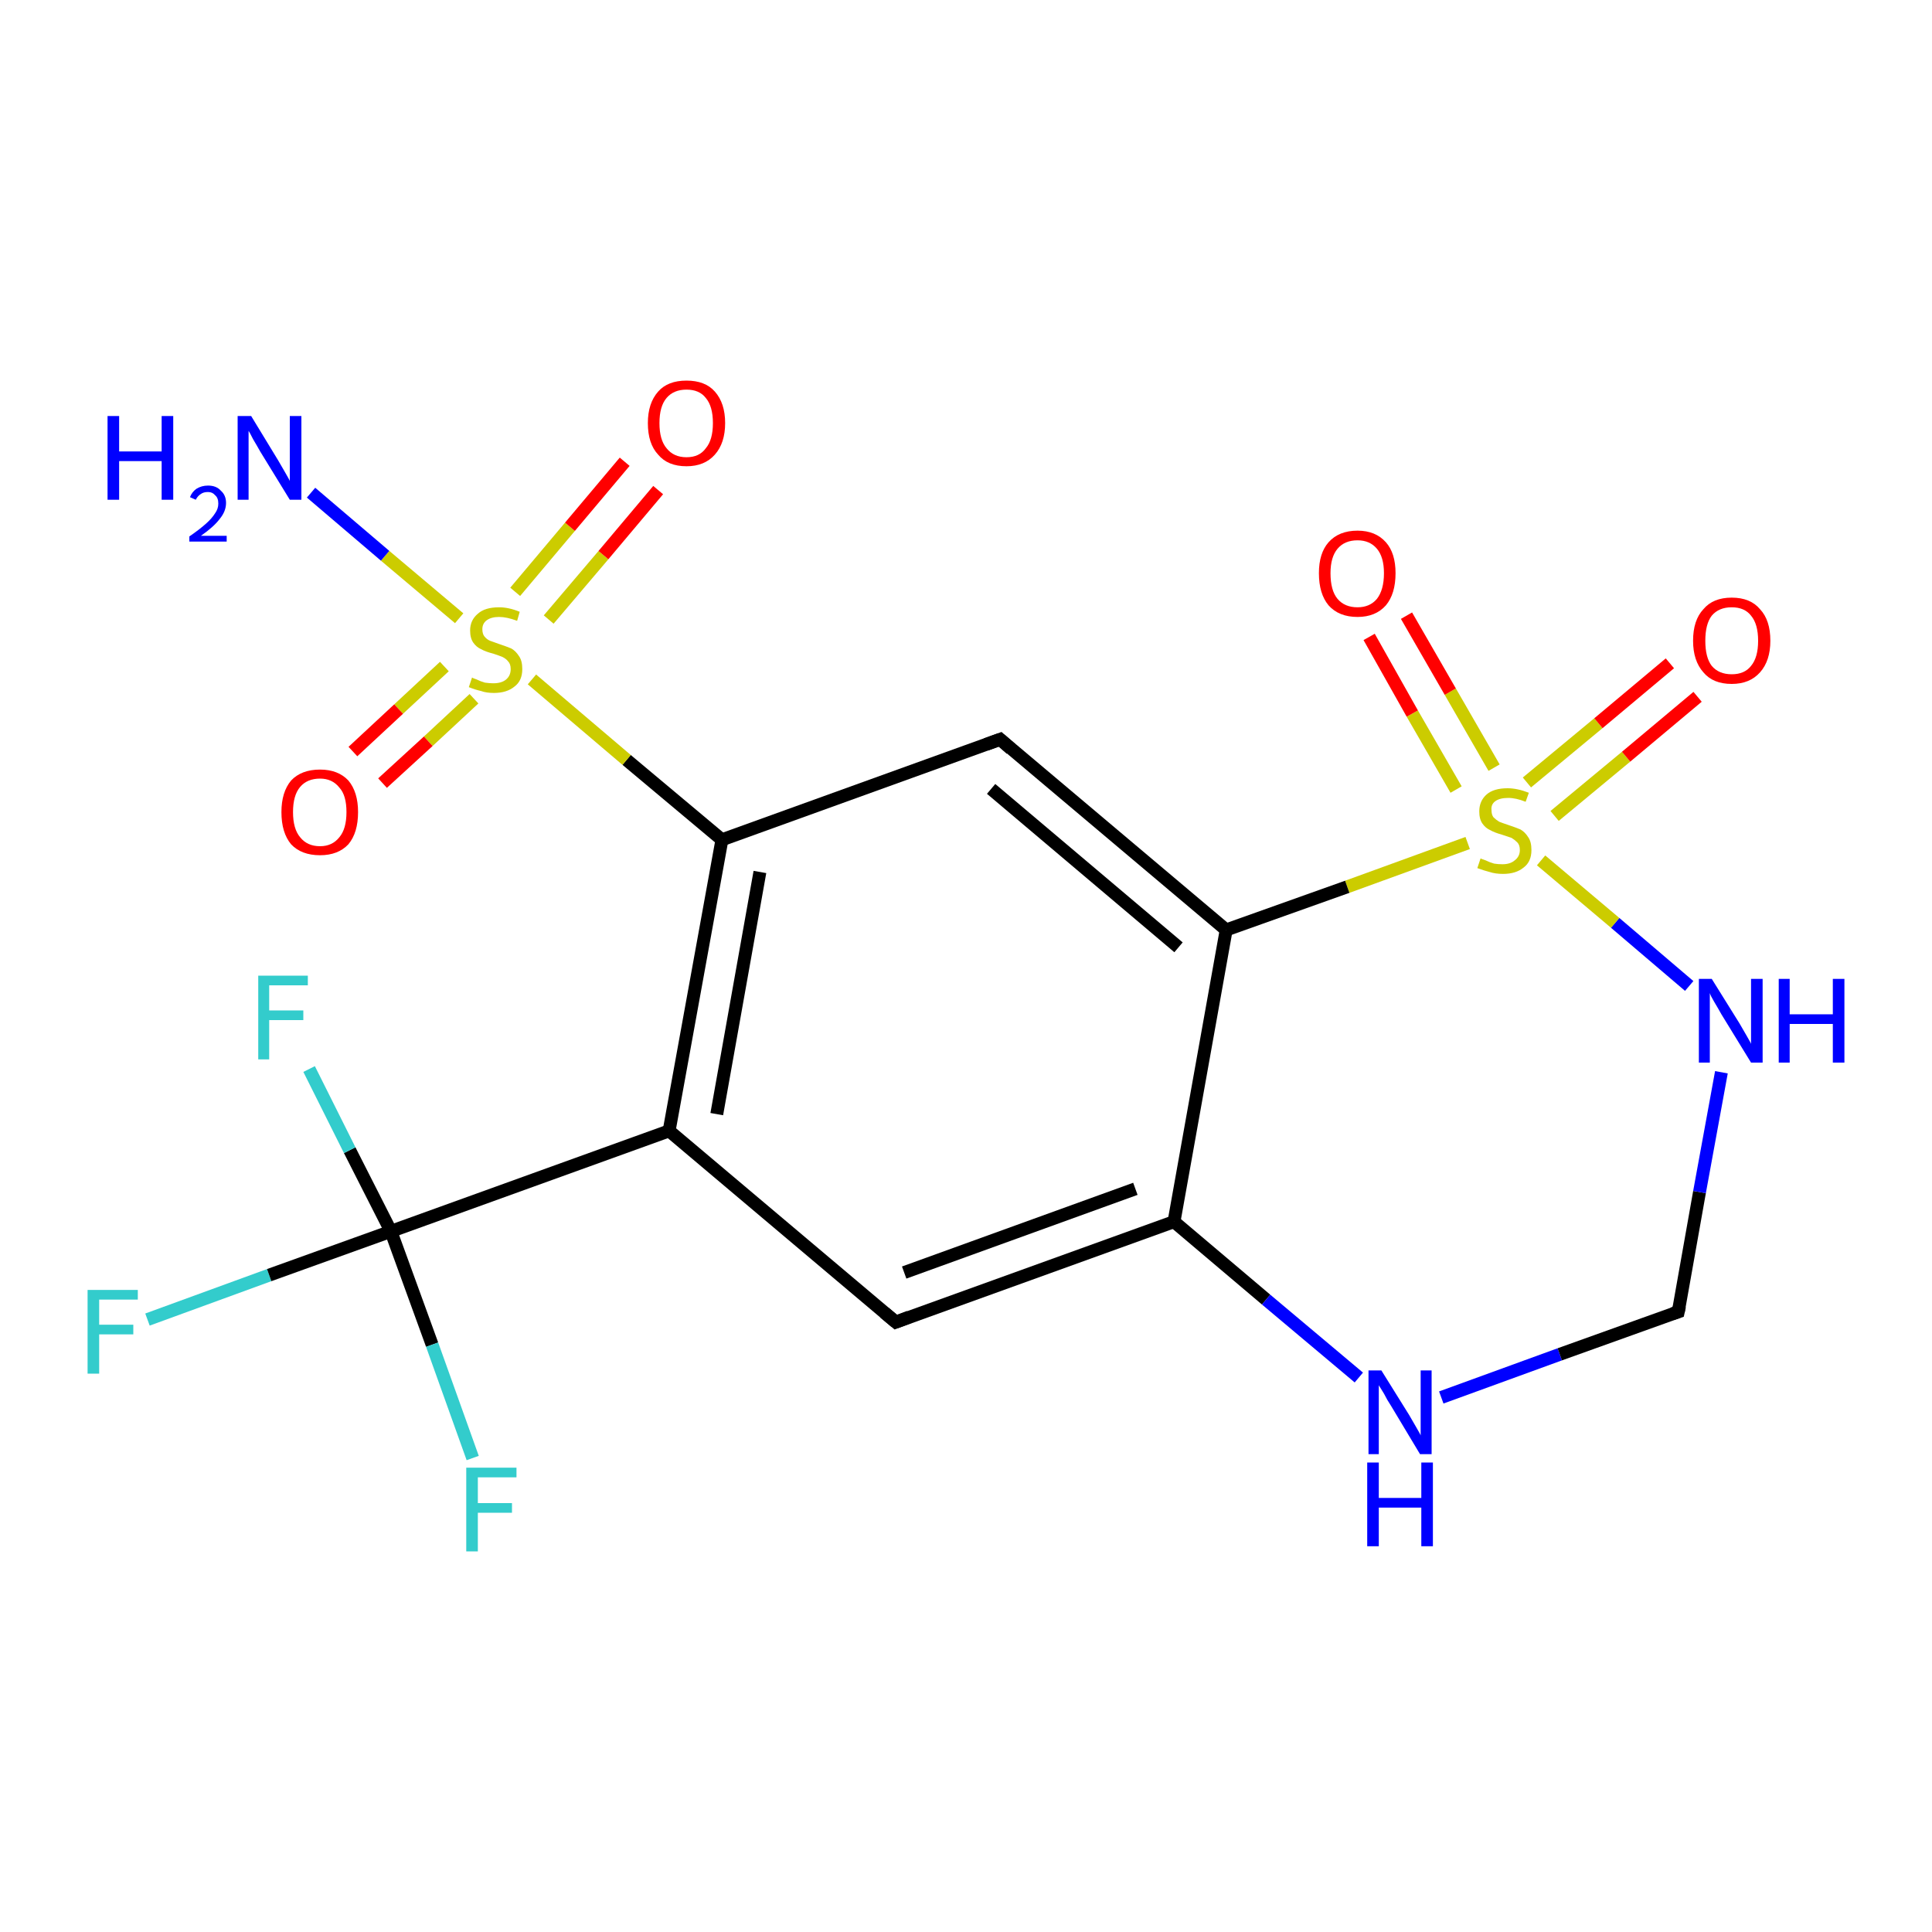 <?xml version='1.0' encoding='iso-8859-1'?>
<svg version='1.1' baseProfile='full'
              xmlns='http://www.w3.org/2000/svg'
                      xmlns:rdkit='http://www.rdkit.org/xml'
                      xmlns:xlink='http://www.w3.org/1999/xlink'
                  xml:space='preserve'
width='300px' height='300px' viewBox='0 0 300 300'>
<!-- END OF HEADER -->
<rect style='opacity:1.0;fill:#FFFFFF;stroke:none' width='300.0' height='300.0' x='0.0' y='0.0'> </rect>
<path class='bond-0 atom-0 atom-1' d='M 22.9,204.9 L 41.8,198.0' style='fill:none;fill-rule:evenodd;stroke:#33CCCC;stroke-width:2.0px;stroke-linecap:butt;stroke-linejoin:miter;stroke-opacity:1' />
<path class='bond-0 atom-0 atom-1' d='M 41.8,198.0 L 60.7,191.2' style='fill:none;fill-rule:evenodd;stroke:#000000;stroke-width:2.0px;stroke-linecap:butt;stroke-linejoin:miter;stroke-opacity:1' />
<path class='bond-1 atom-1 atom-2' d='M 60.7,191.2 L 67.1,208.8' style='fill:none;fill-rule:evenodd;stroke:#000000;stroke-width:2.0px;stroke-linecap:butt;stroke-linejoin:miter;stroke-opacity:1' />
<path class='bond-1 atom-1 atom-2' d='M 67.1,208.8 L 73.4,226.4' style='fill:none;fill-rule:evenodd;stroke:#33CCCC;stroke-width:2.0px;stroke-linecap:butt;stroke-linejoin:miter;stroke-opacity:1' />
<path class='bond-2 atom-1 atom-3' d='M 60.7,191.2 L 54.3,178.6' style='fill:none;fill-rule:evenodd;stroke:#000000;stroke-width:2.0px;stroke-linecap:butt;stroke-linejoin:miter;stroke-opacity:1' />
<path class='bond-2 atom-1 atom-3' d='M 54.3,178.6 L 48.0,166.0' style='fill:none;fill-rule:evenodd;stroke:#33CCCC;stroke-width:2.0px;stroke-linecap:butt;stroke-linejoin:miter;stroke-opacity:1' />
<path class='bond-3 atom-1 atom-4' d='M 60.7,191.2 L 103.9,175.6' style='fill:none;fill-rule:evenodd;stroke:#000000;stroke-width:2.0px;stroke-linecap:butt;stroke-linejoin:miter;stroke-opacity:1' />
<path class='bond-4 atom-4 atom-5' d='M 103.9,175.6 L 112.1,130.4' style='fill:none;fill-rule:evenodd;stroke:#000000;stroke-width:2.0px;stroke-linecap:butt;stroke-linejoin:miter;stroke-opacity:1' />
<path class='bond-4 atom-4 atom-5' d='M 111.3,173.0 L 118.0,135.4' style='fill:none;fill-rule:evenodd;stroke:#000000;stroke-width:2.0px;stroke-linecap:butt;stroke-linejoin:miter;stroke-opacity:1' />
<path class='bond-5 atom-5 atom-6' d='M 112.1,130.4 L 155.3,114.8' style='fill:none;fill-rule:evenodd;stroke:#000000;stroke-width:2.0px;stroke-linecap:butt;stroke-linejoin:miter;stroke-opacity:1' />
<path class='bond-6 atom-6 atom-7' d='M 155.3,114.8 L 190.4,144.4' style='fill:none;fill-rule:evenodd;stroke:#000000;stroke-width:2.0px;stroke-linecap:butt;stroke-linejoin:miter;stroke-opacity:1' />
<path class='bond-6 atom-6 atom-7' d='M 153.9,122.5 L 183.0,147.1' style='fill:none;fill-rule:evenodd;stroke:#000000;stroke-width:2.0px;stroke-linecap:butt;stroke-linejoin:miter;stroke-opacity:1' />
<path class='bond-7 atom-7 atom-8' d='M 190.4,144.4 L 182.3,189.7' style='fill:none;fill-rule:evenodd;stroke:#000000;stroke-width:2.0px;stroke-linecap:butt;stroke-linejoin:miter;stroke-opacity:1' />
<path class='bond-8 atom-8 atom-9' d='M 182.3,189.7 L 196.6,201.8' style='fill:none;fill-rule:evenodd;stroke:#000000;stroke-width:2.0px;stroke-linecap:butt;stroke-linejoin:miter;stroke-opacity:1' />
<path class='bond-8 atom-8 atom-9' d='M 196.6,201.8 L 211.0,213.9' style='fill:none;fill-rule:evenodd;stroke:#0000FF;stroke-width:2.0px;stroke-linecap:butt;stroke-linejoin:miter;stroke-opacity:1' />
<path class='bond-9 atom-9 atom-10' d='M 223.8,217.0 L 242.2,210.3' style='fill:none;fill-rule:evenodd;stroke:#0000FF;stroke-width:2.0px;stroke-linecap:butt;stroke-linejoin:miter;stroke-opacity:1' />
<path class='bond-9 atom-9 atom-10' d='M 242.2,210.3 L 260.6,203.7' style='fill:none;fill-rule:evenodd;stroke:#000000;stroke-width:2.0px;stroke-linecap:butt;stroke-linejoin:miter;stroke-opacity:1' />
<path class='bond-10 atom-10 atom-11' d='M 260.6,203.7 L 263.9,185.1' style='fill:none;fill-rule:evenodd;stroke:#000000;stroke-width:2.0px;stroke-linecap:butt;stroke-linejoin:miter;stroke-opacity:1' />
<path class='bond-10 atom-10 atom-11' d='M 263.9,185.1 L 267.3,166.5' style='fill:none;fill-rule:evenodd;stroke:#0000FF;stroke-width:2.0px;stroke-linecap:butt;stroke-linejoin:miter;stroke-opacity:1' />
<path class='bond-11 atom-11 atom-12' d='M 262.3,153.1 L 250.8,143.3' style='fill:none;fill-rule:evenodd;stroke:#0000FF;stroke-width:2.0px;stroke-linecap:butt;stroke-linejoin:miter;stroke-opacity:1' />
<path class='bond-11 atom-11 atom-12' d='M 250.8,143.3 L 239.3,133.6' style='fill:none;fill-rule:evenodd;stroke:#CCCC00;stroke-width:2.0px;stroke-linecap:butt;stroke-linejoin:miter;stroke-opacity:1' />
<path class='bond-12 atom-12 atom-13' d='M 232.0,119.2 L 225.2,107.4' style='fill:none;fill-rule:evenodd;stroke:#CCCC00;stroke-width:2.0px;stroke-linecap:butt;stroke-linejoin:miter;stroke-opacity:1' />
<path class='bond-12 atom-12 atom-13' d='M 225.2,107.4 L 218.4,95.6' style='fill:none;fill-rule:evenodd;stroke:#FF0000;stroke-width:2.0px;stroke-linecap:butt;stroke-linejoin:miter;stroke-opacity:1' />
<path class='bond-12 atom-12 atom-13' d='M 226.1,122.6 L 219.3,110.8' style='fill:none;fill-rule:evenodd;stroke:#CCCC00;stroke-width:2.0px;stroke-linecap:butt;stroke-linejoin:miter;stroke-opacity:1' />
<path class='bond-12 atom-12 atom-13' d='M 219.3,110.8 L 212.6,98.9' style='fill:none;fill-rule:evenodd;stroke:#FF0000;stroke-width:2.0px;stroke-linecap:butt;stroke-linejoin:miter;stroke-opacity:1' />
<path class='bond-13 atom-12 atom-14' d='M 241.4,126.7 L 252.5,117.5' style='fill:none;fill-rule:evenodd;stroke:#CCCC00;stroke-width:2.0px;stroke-linecap:butt;stroke-linejoin:miter;stroke-opacity:1' />
<path class='bond-13 atom-12 atom-14' d='M 252.5,117.5 L 263.6,108.2' style='fill:none;fill-rule:evenodd;stroke:#FF0000;stroke-width:2.0px;stroke-linecap:butt;stroke-linejoin:miter;stroke-opacity:1' />
<path class='bond-13 atom-12 atom-14' d='M 237.1,121.5 L 248.2,112.3' style='fill:none;fill-rule:evenodd;stroke:#CCCC00;stroke-width:2.0px;stroke-linecap:butt;stroke-linejoin:miter;stroke-opacity:1' />
<path class='bond-13 atom-12 atom-14' d='M 248.2,112.3 L 259.3,103.0' style='fill:none;fill-rule:evenodd;stroke:#FF0000;stroke-width:2.0px;stroke-linecap:butt;stroke-linejoin:miter;stroke-opacity:1' />
<path class='bond-14 atom-8 atom-15' d='M 182.3,189.7 L 139.1,205.3' style='fill:none;fill-rule:evenodd;stroke:#000000;stroke-width:2.0px;stroke-linecap:butt;stroke-linejoin:miter;stroke-opacity:1' />
<path class='bond-14 atom-8 atom-15' d='M 176.3,184.6 L 140.4,197.6' style='fill:none;fill-rule:evenodd;stroke:#000000;stroke-width:2.0px;stroke-linecap:butt;stroke-linejoin:miter;stroke-opacity:1' />
<path class='bond-15 atom-5 atom-16' d='M 112.1,130.4 L 97.3,118.0' style='fill:none;fill-rule:evenodd;stroke:#000000;stroke-width:2.0px;stroke-linecap:butt;stroke-linejoin:miter;stroke-opacity:1' />
<path class='bond-15 atom-5 atom-16' d='M 97.3,118.0 L 82.6,105.5' style='fill:none;fill-rule:evenodd;stroke:#CCCC00;stroke-width:2.0px;stroke-linecap:butt;stroke-linejoin:miter;stroke-opacity:1' />
<path class='bond-16 atom-16 atom-17' d='M 69.0,103.5 L 61.9,110.1' style='fill:none;fill-rule:evenodd;stroke:#CCCC00;stroke-width:2.0px;stroke-linecap:butt;stroke-linejoin:miter;stroke-opacity:1' />
<path class='bond-16 atom-16 atom-17' d='M 61.9,110.1 L 54.8,116.7' style='fill:none;fill-rule:evenodd;stroke:#FF0000;stroke-width:2.0px;stroke-linecap:butt;stroke-linejoin:miter;stroke-opacity:1' />
<path class='bond-16 atom-16 atom-17' d='M 73.6,108.5 L 66.5,115.1' style='fill:none;fill-rule:evenodd;stroke:#CCCC00;stroke-width:2.0px;stroke-linecap:butt;stroke-linejoin:miter;stroke-opacity:1' />
<path class='bond-16 atom-16 atom-17' d='M 66.5,115.1 L 59.4,121.6' style='fill:none;fill-rule:evenodd;stroke:#FF0000;stroke-width:2.0px;stroke-linecap:butt;stroke-linejoin:miter;stroke-opacity:1' />
<path class='bond-17 atom-16 atom-18' d='M 85.2,96.2 L 93.7,86.2' style='fill:none;fill-rule:evenodd;stroke:#CCCC00;stroke-width:2.0px;stroke-linecap:butt;stroke-linejoin:miter;stroke-opacity:1' />
<path class='bond-17 atom-16 atom-18' d='M 93.7,86.2 L 102.2,76.1' style='fill:none;fill-rule:evenodd;stroke:#FF0000;stroke-width:2.0px;stroke-linecap:butt;stroke-linejoin:miter;stroke-opacity:1' />
<path class='bond-17 atom-16 atom-18' d='M 80.0,91.9 L 88.5,81.8' style='fill:none;fill-rule:evenodd;stroke:#CCCC00;stroke-width:2.0px;stroke-linecap:butt;stroke-linejoin:miter;stroke-opacity:1' />
<path class='bond-17 atom-16 atom-18' d='M 88.5,81.8 L 97.0,71.7' style='fill:none;fill-rule:evenodd;stroke:#FF0000;stroke-width:2.0px;stroke-linecap:butt;stroke-linejoin:miter;stroke-opacity:1' />
<path class='bond-18 atom-16 atom-19' d='M 71.3,96.0 L 59.8,86.3' style='fill:none;fill-rule:evenodd;stroke:#CCCC00;stroke-width:2.0px;stroke-linecap:butt;stroke-linejoin:miter;stroke-opacity:1' />
<path class='bond-18 atom-16 atom-19' d='M 59.8,86.3 L 48.3,76.5' style='fill:none;fill-rule:evenodd;stroke:#0000FF;stroke-width:2.0px;stroke-linecap:butt;stroke-linejoin:miter;stroke-opacity:1' />
<path class='bond-19 atom-12 atom-7' d='M 227.9,130.9 L 209.2,137.7' style='fill:none;fill-rule:evenodd;stroke:#CCCC00;stroke-width:2.0px;stroke-linecap:butt;stroke-linejoin:miter;stroke-opacity:1' />
<path class='bond-19 atom-12 atom-7' d='M 209.2,137.7 L 190.4,144.4' style='fill:none;fill-rule:evenodd;stroke:#000000;stroke-width:2.0px;stroke-linecap:butt;stroke-linejoin:miter;stroke-opacity:1' />
<path class='bond-20 atom-15 atom-4' d='M 139.1,205.3 L 103.9,175.6' style='fill:none;fill-rule:evenodd;stroke:#000000;stroke-width:2.0px;stroke-linecap:butt;stroke-linejoin:miter;stroke-opacity:1' />
<path d='M 153.1,115.6 L 155.3,114.8 L 157.0,116.3' style='fill:none;stroke:#000000;stroke-width:2.0px;stroke-linecap:butt;stroke-linejoin:miter;stroke-opacity:1;' />
<path d='M 259.7,204.0 L 260.6,203.7 L 260.8,202.8' style='fill:none;stroke:#000000;stroke-width:2.0px;stroke-linecap:butt;stroke-linejoin:miter;stroke-opacity:1;' />
<path d='M 141.2,204.5 L 139.1,205.3 L 137.3,203.8' style='fill:none;stroke:#000000;stroke-width:2.0px;stroke-linecap:butt;stroke-linejoin:miter;stroke-opacity:1;' />
<path class='atom-0' d='M 13.6 200.3
L 21.4 200.3
L 21.4 201.8
L 15.4 201.8
L 15.4 205.7
L 20.7 205.7
L 20.7 207.2
L 15.4 207.2
L 15.4 213.3
L 13.6 213.3
L 13.6 200.3
' fill='#33CCCC'/>
<path class='atom-2' d='M 72.4 227.9
L 80.2 227.9
L 80.2 229.4
L 74.2 229.4
L 74.2 233.4
L 79.5 233.4
L 79.5 234.9
L 74.2 234.9
L 74.2 240.9
L 72.4 240.9
L 72.4 227.9
' fill='#33CCCC'/>
<path class='atom-3' d='M 40.1 151.5
L 47.8 151.5
L 47.8 153.0
L 41.8 153.0
L 41.8 156.9
L 47.1 156.9
L 47.1 158.4
L 41.8 158.4
L 41.8 164.5
L 40.1 164.5
L 40.1 151.5
' fill='#33CCCC'/>
<path class='atom-9' d='M 214.5 212.8
L 218.8 219.7
Q 219.2 220.4, 219.9 221.6
Q 220.6 222.8, 220.6 222.9
L 220.6 212.8
L 222.3 212.8
L 222.3 225.8
L 220.5 225.8
L 216.0 218.3
Q 215.4 217.4, 214.9 216.4
Q 214.3 215.4, 214.1 215.1
L 214.1 225.8
L 212.5 225.8
L 212.5 212.8
L 214.5 212.8
' fill='#0000FF'/>
<path class='atom-9' d='M 212.3 227.1
L 214.1 227.1
L 214.1 232.6
L 220.7 232.6
L 220.7 227.1
L 222.5 227.1
L 222.5 240.1
L 220.7 240.1
L 220.7 234.1
L 214.1 234.1
L 214.1 240.1
L 212.3 240.1
L 212.3 227.1
' fill='#0000FF'/>
<path class='atom-11' d='M 265.8 152.0
L 270.1 158.9
Q 270.5 159.6, 271.2 160.8
Q 271.9 162.0, 271.9 162.1
L 271.9 152.0
L 273.7 152.0
L 273.7 165.0
L 271.9 165.0
L 267.3 157.5
Q 266.8 156.6, 266.2 155.6
Q 265.6 154.6, 265.5 154.2
L 265.5 165.0
L 263.8 165.0
L 263.8 152.0
L 265.8 152.0
' fill='#0000FF'/>
<path class='atom-11' d='M 276.2 152.0
L 277.9 152.0
L 277.9 157.5
L 284.6 157.5
L 284.6 152.0
L 286.4 152.0
L 286.4 165.0
L 284.6 165.0
L 284.6 159.0
L 277.9 159.0
L 277.9 165.0
L 276.2 165.0
L 276.2 152.0
' fill='#0000FF'/>
<path class='atom-12' d='M 229.9 133.3
Q 230.1 133.4, 230.7 133.6
Q 231.3 133.9, 232.0 134.1
Q 232.6 134.2, 233.3 134.2
Q 234.5 134.2, 235.2 133.6
Q 236.0 133.0, 236.0 132.0
Q 236.0 131.2, 235.6 130.8
Q 235.2 130.4, 234.7 130.1
Q 234.1 129.9, 233.2 129.6
Q 232.1 129.3, 231.4 128.9
Q 230.7 128.6, 230.2 127.9
Q 229.7 127.2, 229.7 126.0
Q 229.7 124.4, 230.8 123.4
Q 231.9 122.4, 234.1 122.4
Q 235.6 122.4, 237.4 123.1
L 236.9 124.5
Q 235.4 123.9, 234.2 123.9
Q 232.9 123.9, 232.2 124.4
Q 231.5 124.9, 231.6 125.8
Q 231.6 126.5, 231.9 126.9
Q 232.3 127.3, 232.8 127.6
Q 233.3 127.8, 234.2 128.1
Q 235.4 128.5, 236.1 128.8
Q 236.8 129.2, 237.3 130.0
Q 237.8 130.7, 237.8 132.0
Q 237.8 133.8, 236.6 134.7
Q 235.4 135.7, 233.4 135.7
Q 232.2 135.7, 231.3 135.4
Q 230.5 135.2, 229.4 134.8
L 229.9 133.3
' fill='#CCCC00'/>
<path class='atom-13' d='M 204.8 89.0
Q 204.8 85.9, 206.3 84.2
Q 207.9 82.4, 210.8 82.4
Q 213.6 82.4, 215.2 84.2
Q 216.7 85.9, 216.7 89.0
Q 216.7 92.2, 215.2 94.0
Q 213.6 95.8, 210.8 95.8
Q 207.9 95.8, 206.3 94.0
Q 204.8 92.2, 204.8 89.0
M 210.8 94.3
Q 212.7 94.3, 213.8 93.0
Q 214.9 91.6, 214.9 89.0
Q 214.9 86.5, 213.8 85.2
Q 212.7 83.9, 210.8 83.9
Q 208.8 83.9, 207.7 85.2
Q 206.6 86.5, 206.6 89.0
Q 206.6 91.7, 207.7 93.0
Q 208.8 94.3, 210.8 94.3
' fill='#FF0000'/>
<path class='atom-14' d='M 262.9 99.5
Q 262.9 96.3, 264.5 94.6
Q 266.0 92.8, 268.9 92.8
Q 271.8 92.8, 273.3 94.6
Q 274.9 96.3, 274.9 99.5
Q 274.9 102.6, 273.3 104.4
Q 271.7 106.2, 268.9 106.2
Q 266.0 106.2, 264.5 104.4
Q 262.9 102.6, 262.9 99.5
M 268.9 104.7
Q 270.9 104.7, 271.9 103.4
Q 273.0 102.1, 273.0 99.5
Q 273.0 96.9, 271.9 95.6
Q 270.9 94.3, 268.9 94.3
Q 266.9 94.3, 265.8 95.6
Q 264.8 96.9, 264.8 99.5
Q 264.8 102.1, 265.8 103.4
Q 266.9 104.7, 268.9 104.7
' fill='#FF0000'/>
<path class='atom-16' d='M 73.3 105.2
Q 73.4 105.3, 74.0 105.5
Q 74.6 105.8, 75.3 106.0
Q 76.0 106.1, 76.6 106.1
Q 77.9 106.1, 78.6 105.5
Q 79.3 104.9, 79.3 103.9
Q 79.3 103.1, 78.9 102.7
Q 78.6 102.3, 78.0 102.0
Q 77.5 101.8, 76.6 101.5
Q 75.4 101.2, 74.7 100.8
Q 74.0 100.5, 73.5 99.8
Q 73.0 99.1, 73.0 97.9
Q 73.0 96.3, 74.2 95.3
Q 75.3 94.3, 77.5 94.3
Q 79.0 94.3, 80.7 95.0
L 80.3 96.4
Q 78.7 95.8, 77.5 95.8
Q 76.3 95.8, 75.6 96.3
Q 74.9 96.8, 74.9 97.7
Q 74.9 98.4, 75.2 98.8
Q 75.6 99.3, 76.1 99.5
Q 76.7 99.7, 77.5 100.0
Q 78.7 100.4, 79.4 100.7
Q 80.1 101.1, 80.6 101.9
Q 81.1 102.6, 81.1 103.9
Q 81.1 105.7, 79.9 106.6
Q 78.7 107.6, 76.7 107.6
Q 75.5 107.6, 74.7 107.3
Q 73.8 107.1, 72.8 106.7
L 73.3 105.2
' fill='#CCCC00'/>
<path class='atom-17' d='M 43.7 126.1
Q 43.7 123.0, 45.2 121.2
Q 46.8 119.5, 49.7 119.5
Q 52.5 119.5, 54.1 121.2
Q 55.6 123.0, 55.6 126.1
Q 55.6 129.3, 54.1 131.1
Q 52.5 132.8, 49.7 132.8
Q 46.8 132.8, 45.2 131.1
Q 43.7 129.3, 43.7 126.1
M 49.7 131.4
Q 51.6 131.4, 52.7 130.0
Q 53.8 128.7, 53.8 126.1
Q 53.8 123.5, 52.7 122.3
Q 51.6 120.9, 49.7 120.9
Q 47.7 120.9, 46.6 122.2
Q 45.5 123.5, 45.5 126.1
Q 45.5 128.7, 46.6 130.0
Q 47.7 131.4, 49.7 131.4
' fill='#FF0000'/>
<path class='atom-18' d='M 100.6 65.7
Q 100.6 62.6, 102.2 60.8
Q 103.7 59.1, 106.6 59.1
Q 109.5 59.1, 111.0 60.8
Q 112.6 62.6, 112.6 65.7
Q 112.6 68.8, 111.0 70.6
Q 109.4 72.4, 106.6 72.4
Q 103.7 72.4, 102.2 70.6
Q 100.6 68.9, 100.6 65.7
M 106.6 71.0
Q 108.6 71.0, 109.6 69.6
Q 110.7 68.3, 110.7 65.7
Q 110.7 63.1, 109.6 61.8
Q 108.6 60.5, 106.6 60.5
Q 104.6 60.5, 103.5 61.8
Q 102.4 63.1, 102.4 65.7
Q 102.4 68.3, 103.5 69.6
Q 104.6 71.0, 106.6 71.0
' fill='#FF0000'/>
<path class='atom-19' d='M 16.7 64.6
L 18.5 64.6
L 18.5 70.1
L 25.1 70.1
L 25.1 64.6
L 26.9 64.6
L 26.9 77.6
L 25.1 77.6
L 25.1 71.6
L 18.5 71.6
L 18.5 77.6
L 16.7 77.6
L 16.7 64.6
' fill='#0000FF'/>
<path class='atom-19' d='M 29.5 77.2
Q 29.8 76.4, 30.5 75.9
Q 31.3 75.4, 32.3 75.4
Q 33.6 75.4, 34.3 76.2
Q 35.1 76.9, 35.1 78.1
Q 35.1 79.4, 34.1 80.6
Q 33.2 81.8, 31.2 83.2
L 35.2 83.2
L 35.2 84.1
L 29.4 84.1
L 29.4 83.3
Q 31.0 82.2, 32.0 81.3
Q 32.9 80.5, 33.4 79.7
Q 33.9 79.0, 33.9 78.2
Q 33.9 77.3, 33.4 76.9
Q 33.0 76.4, 32.3 76.4
Q 31.6 76.4, 31.2 76.7
Q 30.7 77.0, 30.4 77.6
L 29.5 77.2
' fill='#0000FF'/>
<path class='atom-19' d='M 39.0 64.6
L 43.2 71.5
Q 43.6 72.2, 44.3 73.4
Q 45.0 74.6, 45.0 74.7
L 45.0 64.6
L 46.8 64.6
L 46.8 77.6
L 45.0 77.6
L 40.4 70.1
Q 39.9 69.2, 39.3 68.2
Q 38.8 67.2, 38.6 66.9
L 38.6 77.6
L 36.9 77.6
L 36.9 64.6
L 39.0 64.6
' fill='#0000FF'/>
</svg>
